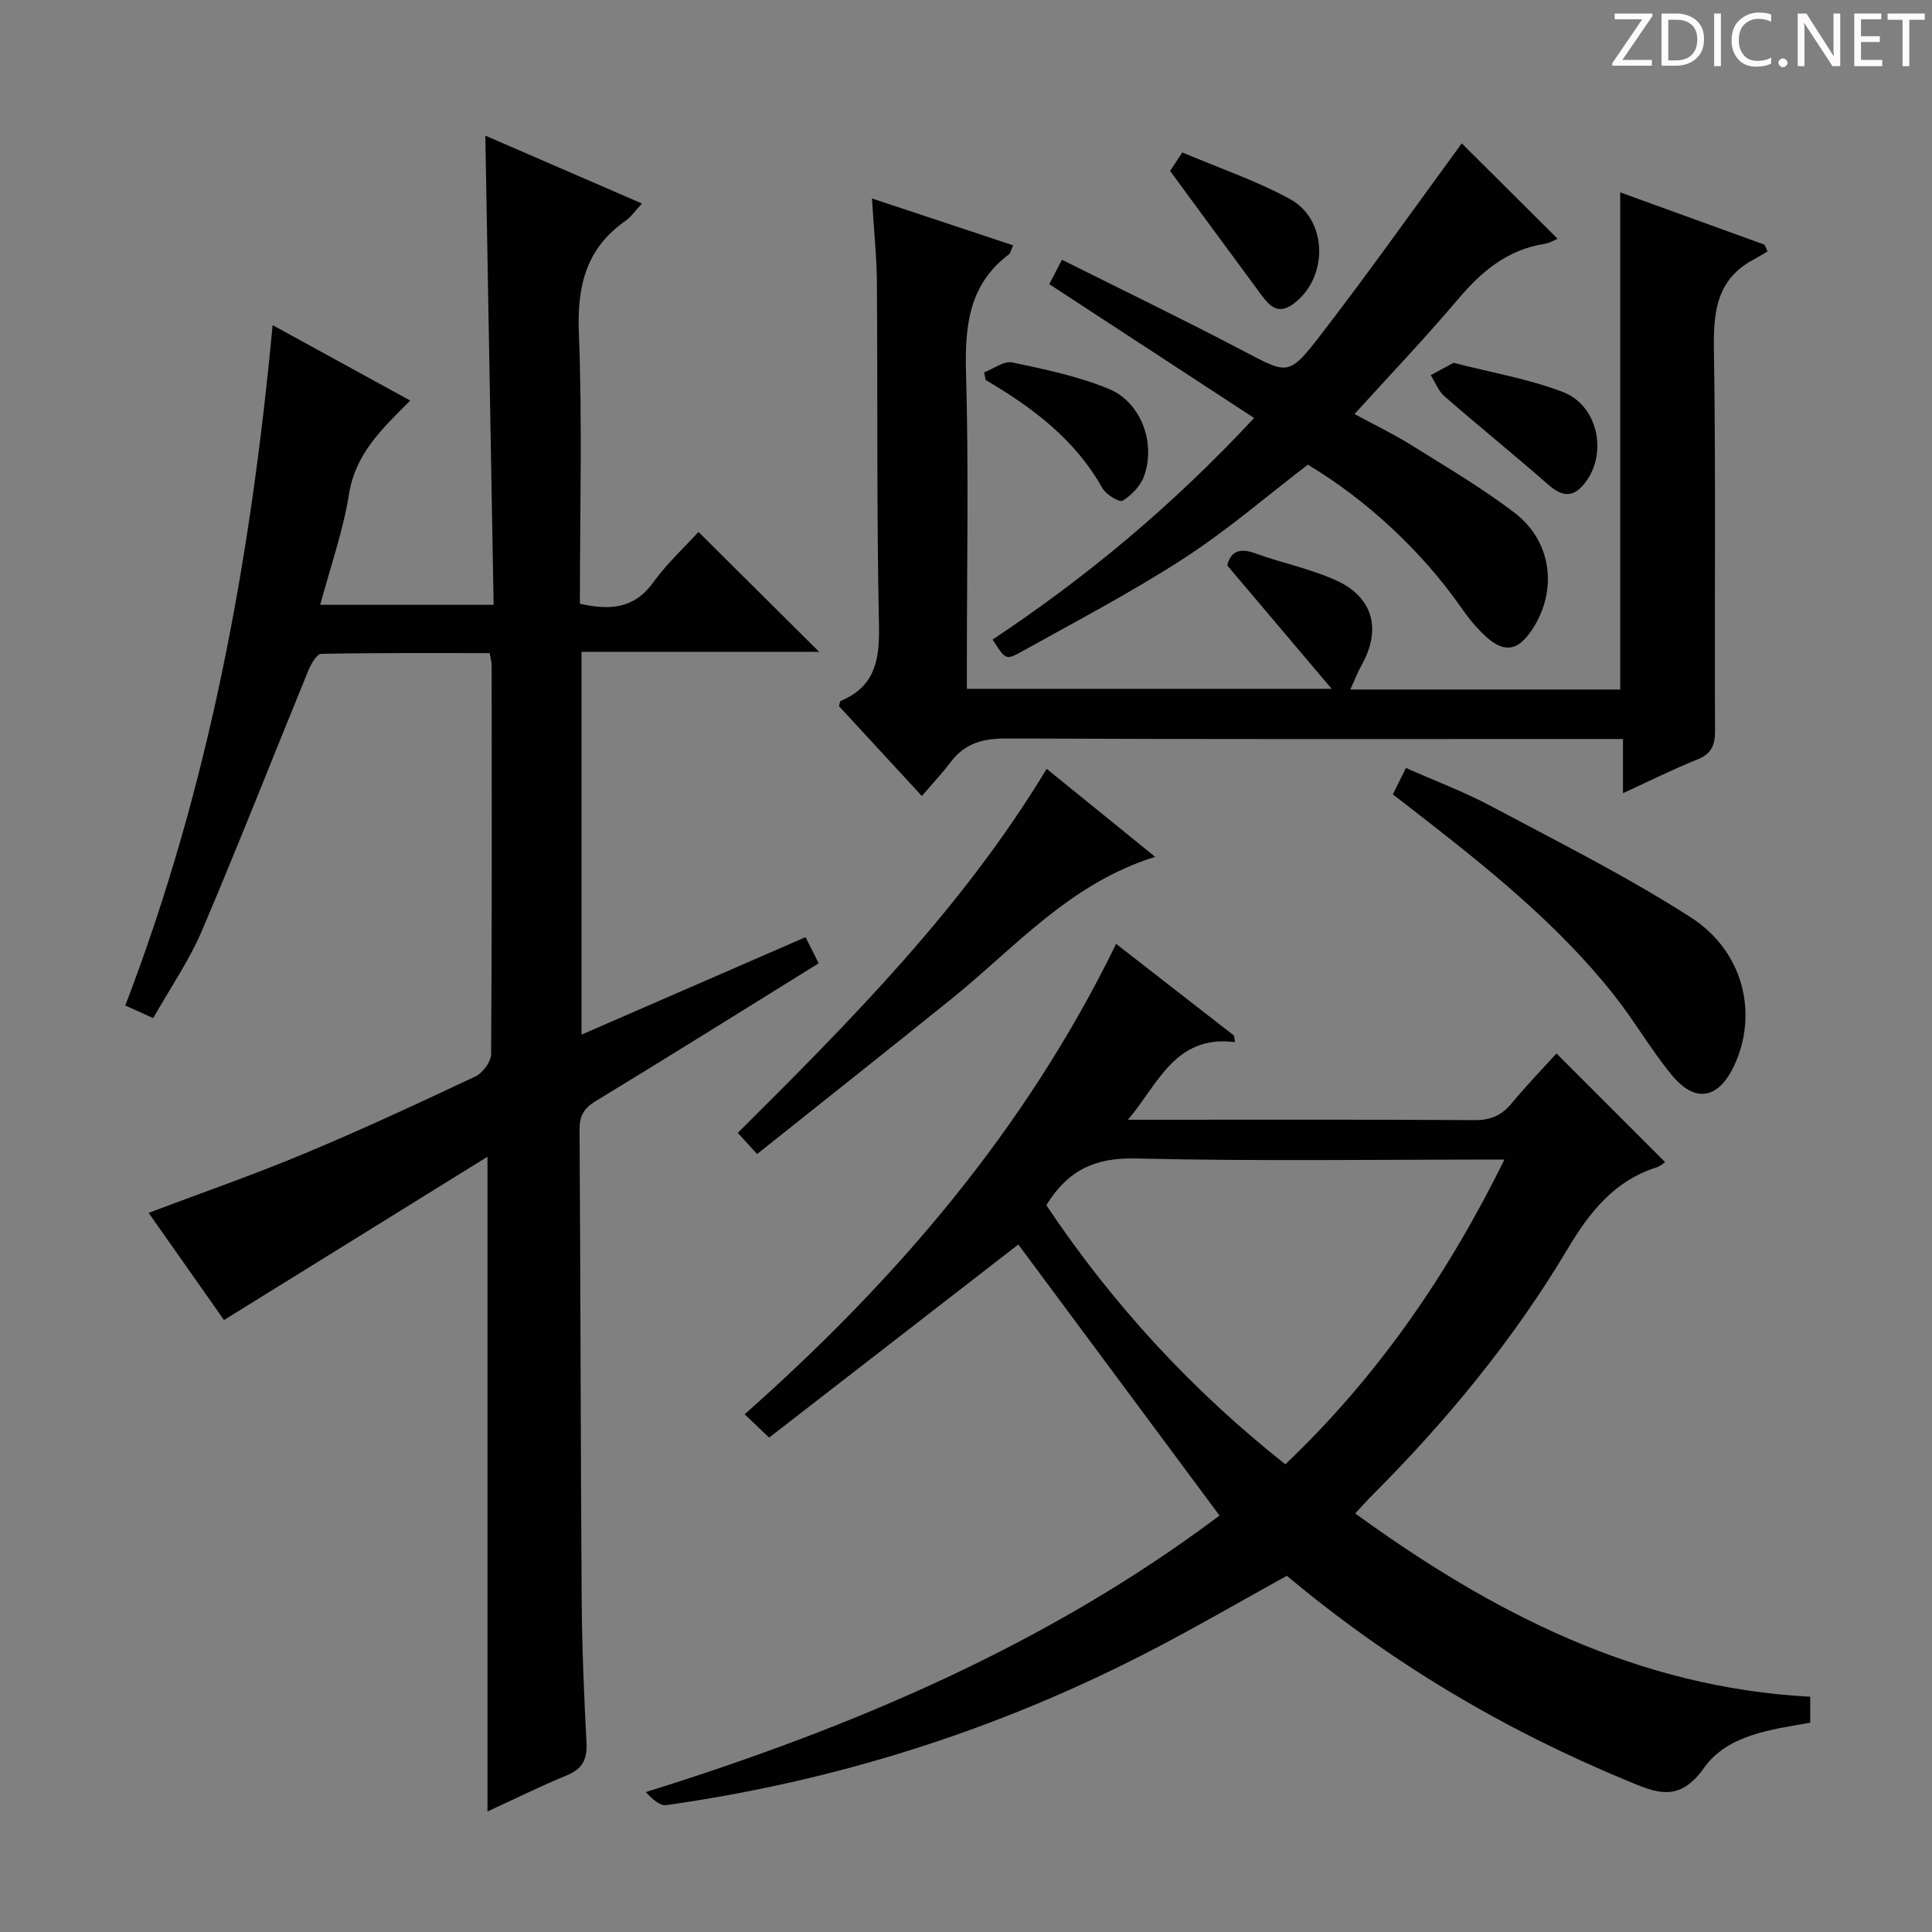 <svg enable-background="new 0 0 400 400" viewBox="0 0 400 400" xmlns="http://www.w3.org/2000/svg"><rect x="0" y="0" width="400" height="400" fill="#808080" stroke="none"/><path d="m342.2 3.2-6.3 9.2h6.1v1.2h-8.2v-.5l6.2-9.1h-5.7v-1.2h7.8v.4z" fill="#fcfafa"/><path d="m344 13.7v-10.9h3.1c1.6 0 3 .5 4.1 1.4 1.1 1 1.6 2.2 1.6 3.9s-.5 3-1.6 4-2.5 1.5-4.2 1.5h-3zm1.4-9.6v8.4h1.6c1.4 0 2.5-.4 3.2-1.1.8-.8 1.2-1.8 1.2-3.2s-.4-2.4-1.2-3.1-1.8-1-3.1-1z" fill="#fcfafa"/><path d="m356.3 2.8v10.9h-1.4v-10.9z" fill="#fcfafa"/><path d="m366.6 13.2c-.8.4-1.8.6-3 .6-1.6 0-2.8-.5-3.7-1.5s-1.4-2.3-1.4-3.9c0-1.7.5-3.2 1.6-4.2s2.4-1.6 4-1.6c1 0 1.9.1 2.6.4v1.5c-.8-.4-1.6-.6-2.6-.6-1.2 0-2.2.4-3 1.2s-1.1 1.9-1.1 3.3c0 1.3.4 2.3 1.1 3.1s1.6 1.1 2.8 1.1c1.1 0 2-.2 2.8-.7v1.3z" fill="#fcfafa"/><path d="m368.2 13c0-.3.1-.5.3-.6.2-.2.4-.3.6-.3.3 0 .5.1.7.3s.3.4.3.6-.1.5-.3.6c-.2.2-.4.3-.7.3s-.5-.1-.6-.3c-.2-.2-.3-.4-.3-.6z" fill="#fcfafa"/><path d="m381.1 13.7h-1.7l-5.5-8.4c-.2-.2-.3-.5-.4-.7 0 .2.1.8.1 1.5v7.6h-1.4v-10.9h1.8l5.3 8.3c.3.4.4.6.4.8 0-.3-.1-.8-.1-1.6v-7.5h1.4v10.9z" fill="#fcfafa"/><path d="m389.7 13.7h-5.8v-10.9h5.6v1.2h-4.2v3.5h3.9v1.2h-3.9v3.7h4.4z" fill="#fcfafa"/><path d="m398.4 4.1h-3.1v9.6h-1.4v-9.6h-3.1v-1.3h7.7v1.3z" fill="#fcfafa"/><g fill="#010102"><path d="m100.93 375.05c0-44.89 0-89.55 0-135.56-18.3 11.34-36.26 22.47-54.55 33.81-4.64-6.6-10.07-14.31-15.61-22.19 10.98-4.15 21.73-7.88 32.22-12.26 11.96-4.99 23.72-10.46 35.45-15.99 1.52-.72 3.23-3.04 3.24-4.63.19-26.83.13-53.66.11-80.49 0-.64-.2-1.27-.4-2.52-11.66 0-23.27-.08-34.87.15-.93.02-2.12 2.09-2.67 3.42-7.36 17.96-14.43 36.04-22.04 53.89-2.65 6.22-6.57 11.89-10.09 18.11-2.13-.96-3.86-1.75-5.78-2.61 17.4-45.37 25.96-92.24 30.5-140.86 9.72 5.32 18.79 10.29 28.5 15.61-5.79 5.77-11.35 10.99-12.68 19.35-1.21 7.61-3.83 15-5.96 22.94h35.9c-.57-32.41-1.14-64.48-1.72-97.14 10.66 4.62 21.35 9.26 32.42 14.05-1.35 1.46-2.2 2.75-3.37 3.57-8.2 5.72-10.07 13.52-9.68 23.25.73 18.61.21 37.28.21 56.05 6.16 1.37 11.24 1.1 15.22-4.46 2.77-3.87 6.37-7.15 9.33-10.41 8.4 8.35 16.52 16.42 24.98 24.82-16.26 0-32.57 0-49.2 0v79.26c15.49-6.74 30.78-13.38 46.39-20.18.88 1.74 1.74 3.46 2.72 5.41-15.6 9.67-30.81 19.2-46.15 28.52-2.47 1.5-3.37 3.06-3.36 5.91.21 32.49.22 64.99.44 97.48.07 9.81.49 19.63 1 29.43.18 3.44-.8 5.45-4.11 6.8-5.63 2.31-11.1 5.04-16.39 7.47z"/><path d="m252.49 313.78c-14.3-19.26-28.25-38.05-41.66-56.12-16.96 13.14-34.25 26.54-51.59 39.98-2.18-2.08-3.36-3.2-5.07-4.83 31.39-27.8 58.2-59.01 76.91-97.39 8.42 6.55 16.41 12.77 24.41 18.99.07.45.13.9.2 1.35-12.49-1.57-15.94 8.81-22.17 16.07h4.79c22.33 0 44.65-.07 66.98.08 3.33.02 5.6-.97 7.67-3.47 3.06-3.69 6.4-7.15 9.29-10.33 7.56 7.56 14.92 14.93 22.5 22.5-.23.15-.94.82-1.77 1.08-8.77 2.8-13.85 9.21-18.43 16.9-11.12 18.66-24.86 35.36-40.2 50.74-1.16 1.16-2.25 2.38-3.77 4.01 28.38 20.6 58.38 36.05 94.21 37.95v5.37c-8.14 1.43-17.12 2.51-21.97 9.34-5.25 7.38-9.94 5.17-16.08 2.62-25.54-10.58-49.02-24.53-70.31-42.37-9.64 5.32-19.09 10.82-28.8 15.83-31.41 16.21-64.68 26.71-99.67 31.65-1.34.19-2.9-1.24-4.25-2.7 42.78-13.35 83.22-30.54 118.78-57.25zm-35.86-64.25c13.66 20.42 30.08 38.29 49.49 53.64 19.15-18.24 33.6-39.25 45.36-63.1-26.08 0-51.22.38-76.34-.22-8.3-.2-14.01 2.33-18.51 9.68z"/><path d="m190.86 164.8c-6.24-6.76-11.74-12.73-17.17-18.61.17-.53.19-.99.37-1.07 7.12-2.97 8.07-8.54 7.92-15.63-.49-23.65-.25-47.31-.43-70.96-.04-5.45-.62-10.9-1.02-17.44 10.2 3.39 19.65 6.53 29.22 9.7-.44.99-.51 1.6-.84 1.85-8.43 6.33-9.17 15.06-8.9 24.81.56 19.81.17 39.65.17 59.47v5.69h75.52c-7.03-8.31-14.08-16.65-21.61-25.54.55-2.35 2.02-3.89 5.74-2.53 5.58 2.04 11.53 3.21 16.91 5.67 7.61 3.49 9.27 10.2 5.18 17.46-.83 1.48-1.43 3.09-2.35 5.09h55.88c0-34.16 0-68.19 0-102.93 9.92 3.6 19.88 7.21 29.85 10.82.22.47.44.94.66 1.41-1 .58-1.99 1.18-3 1.73-7.53 4.08-8.23 10.71-8.11 18.52.41 26.32.1 52.64.23 78.97.02 3.09-.78 4.82-3.74 6-5.04 2.01-9.9 4.46-15.32 6.94 0-3.96 0-7.25 0-11.22-2.2 0-4.13 0-6.06 0-40.48 0-80.97.08-121.45-.11-4.87-.02-8.67.91-11.65 4.85-1.79 2.37-3.84 4.54-6 7.06z"/><path d="m259.65 86.54c-14.47-9.45-28.34-18.51-42.41-27.71.57-1.09 1.4-2.69 2.63-5.05 12.63 6.32 25.18 12.38 37.5 18.85 9.15 4.8 9.41 5.33 15.85-3.01 10.25-13.28 19.93-26.99 29.42-39.94 6.1 6.07 12.89 12.82 19.84 19.74-.48.2-1.55.89-2.71 1.07-7.67 1.2-13.04 5.7-17.9 11.46-6.76 7.99-14 15.58-21.43 23.77 4.18 2.27 8.17 4.19 11.9 6.52 7.18 4.48 14.52 8.8 21.23 13.92 7.76 5.93 8.96 16.05 3.7 24.11-2.96 4.53-5.82 5.04-9.76 1.41-1.94-1.79-3.62-3.91-5.13-6.08-7.96-11.39-19.46-22.16-31.61-29.39-8.53 6.52-16.72 13.62-25.73 19.44-10.86 7.03-22.37 13.05-33.68 19.35-3.12 1.74-3.26 1.49-5.85-2.59 19.38-12.87 37.22-27.68 54.14-45.87z"/><path d="m288.38 164.47c.9-1.82 1.62-3.29 2.7-5.47 5.97 2.65 12 4.9 17.62 7.9 13.91 7.41 28.06 14.5 41.3 22.99 11.05 7.08 14.04 20.03 9.05 30.71-3.25 6.96-8.09 7.88-12.96 1.94-4.31-5.25-7.73-11.24-11.96-16.57-11.89-15-26.79-26.79-41.8-38.44-1.17-.91-2.34-1.82-3.95-3.06z"/><path d="m156.75 238.93c-1.52-1.66-2.69-2.95-4-4.38 23.49-23.37 46.57-46.59 63.95-75.37 7.41 6.01 14.68 11.9 22.47 18.22-17.71 5.49-29.01 18.8-42.22 29.44-13.17 10.62-26.44 21.12-40.2 32.09z"/><path d="m242.26 35.4c.36-.55 1.24-1.89 2.52-3.84 7.52 3.19 15.23 5.81 22.28 9.64 7.99 4.35 7.98 16.56.56 21.83-3.13 2.22-4.89.16-6.54-2.06-6.17-8.35-12.31-16.73-18.82-25.57z"/><path d="m300.94 75.12c7.68 1.98 15.42 3.28 22.62 6.03s9.26 12.41 4.84 18.5c-2.46 3.39-4.78 3.39-7.82.72-7.08-6.21-14.41-12.13-21.51-18.31-1.27-1.1-1.91-2.91-2.85-4.39 1.44-.78 2.88-1.56 4.72-2.55z"/><path d="m203.76 77.09c1.95-.74 4.1-2.41 5.82-2.05 6.76 1.42 13.64 2.86 19.98 5.47 6.73 2.78 9.81 11.32 7.27 18.15-.74 2-2.58 3.9-4.42 5.01-.67.4-3.43-1.29-4.18-2.61-5.64-10.08-14.46-16.69-24.17-22.39-.1-.53-.2-1.06-.3-1.58z"/></g></svg>